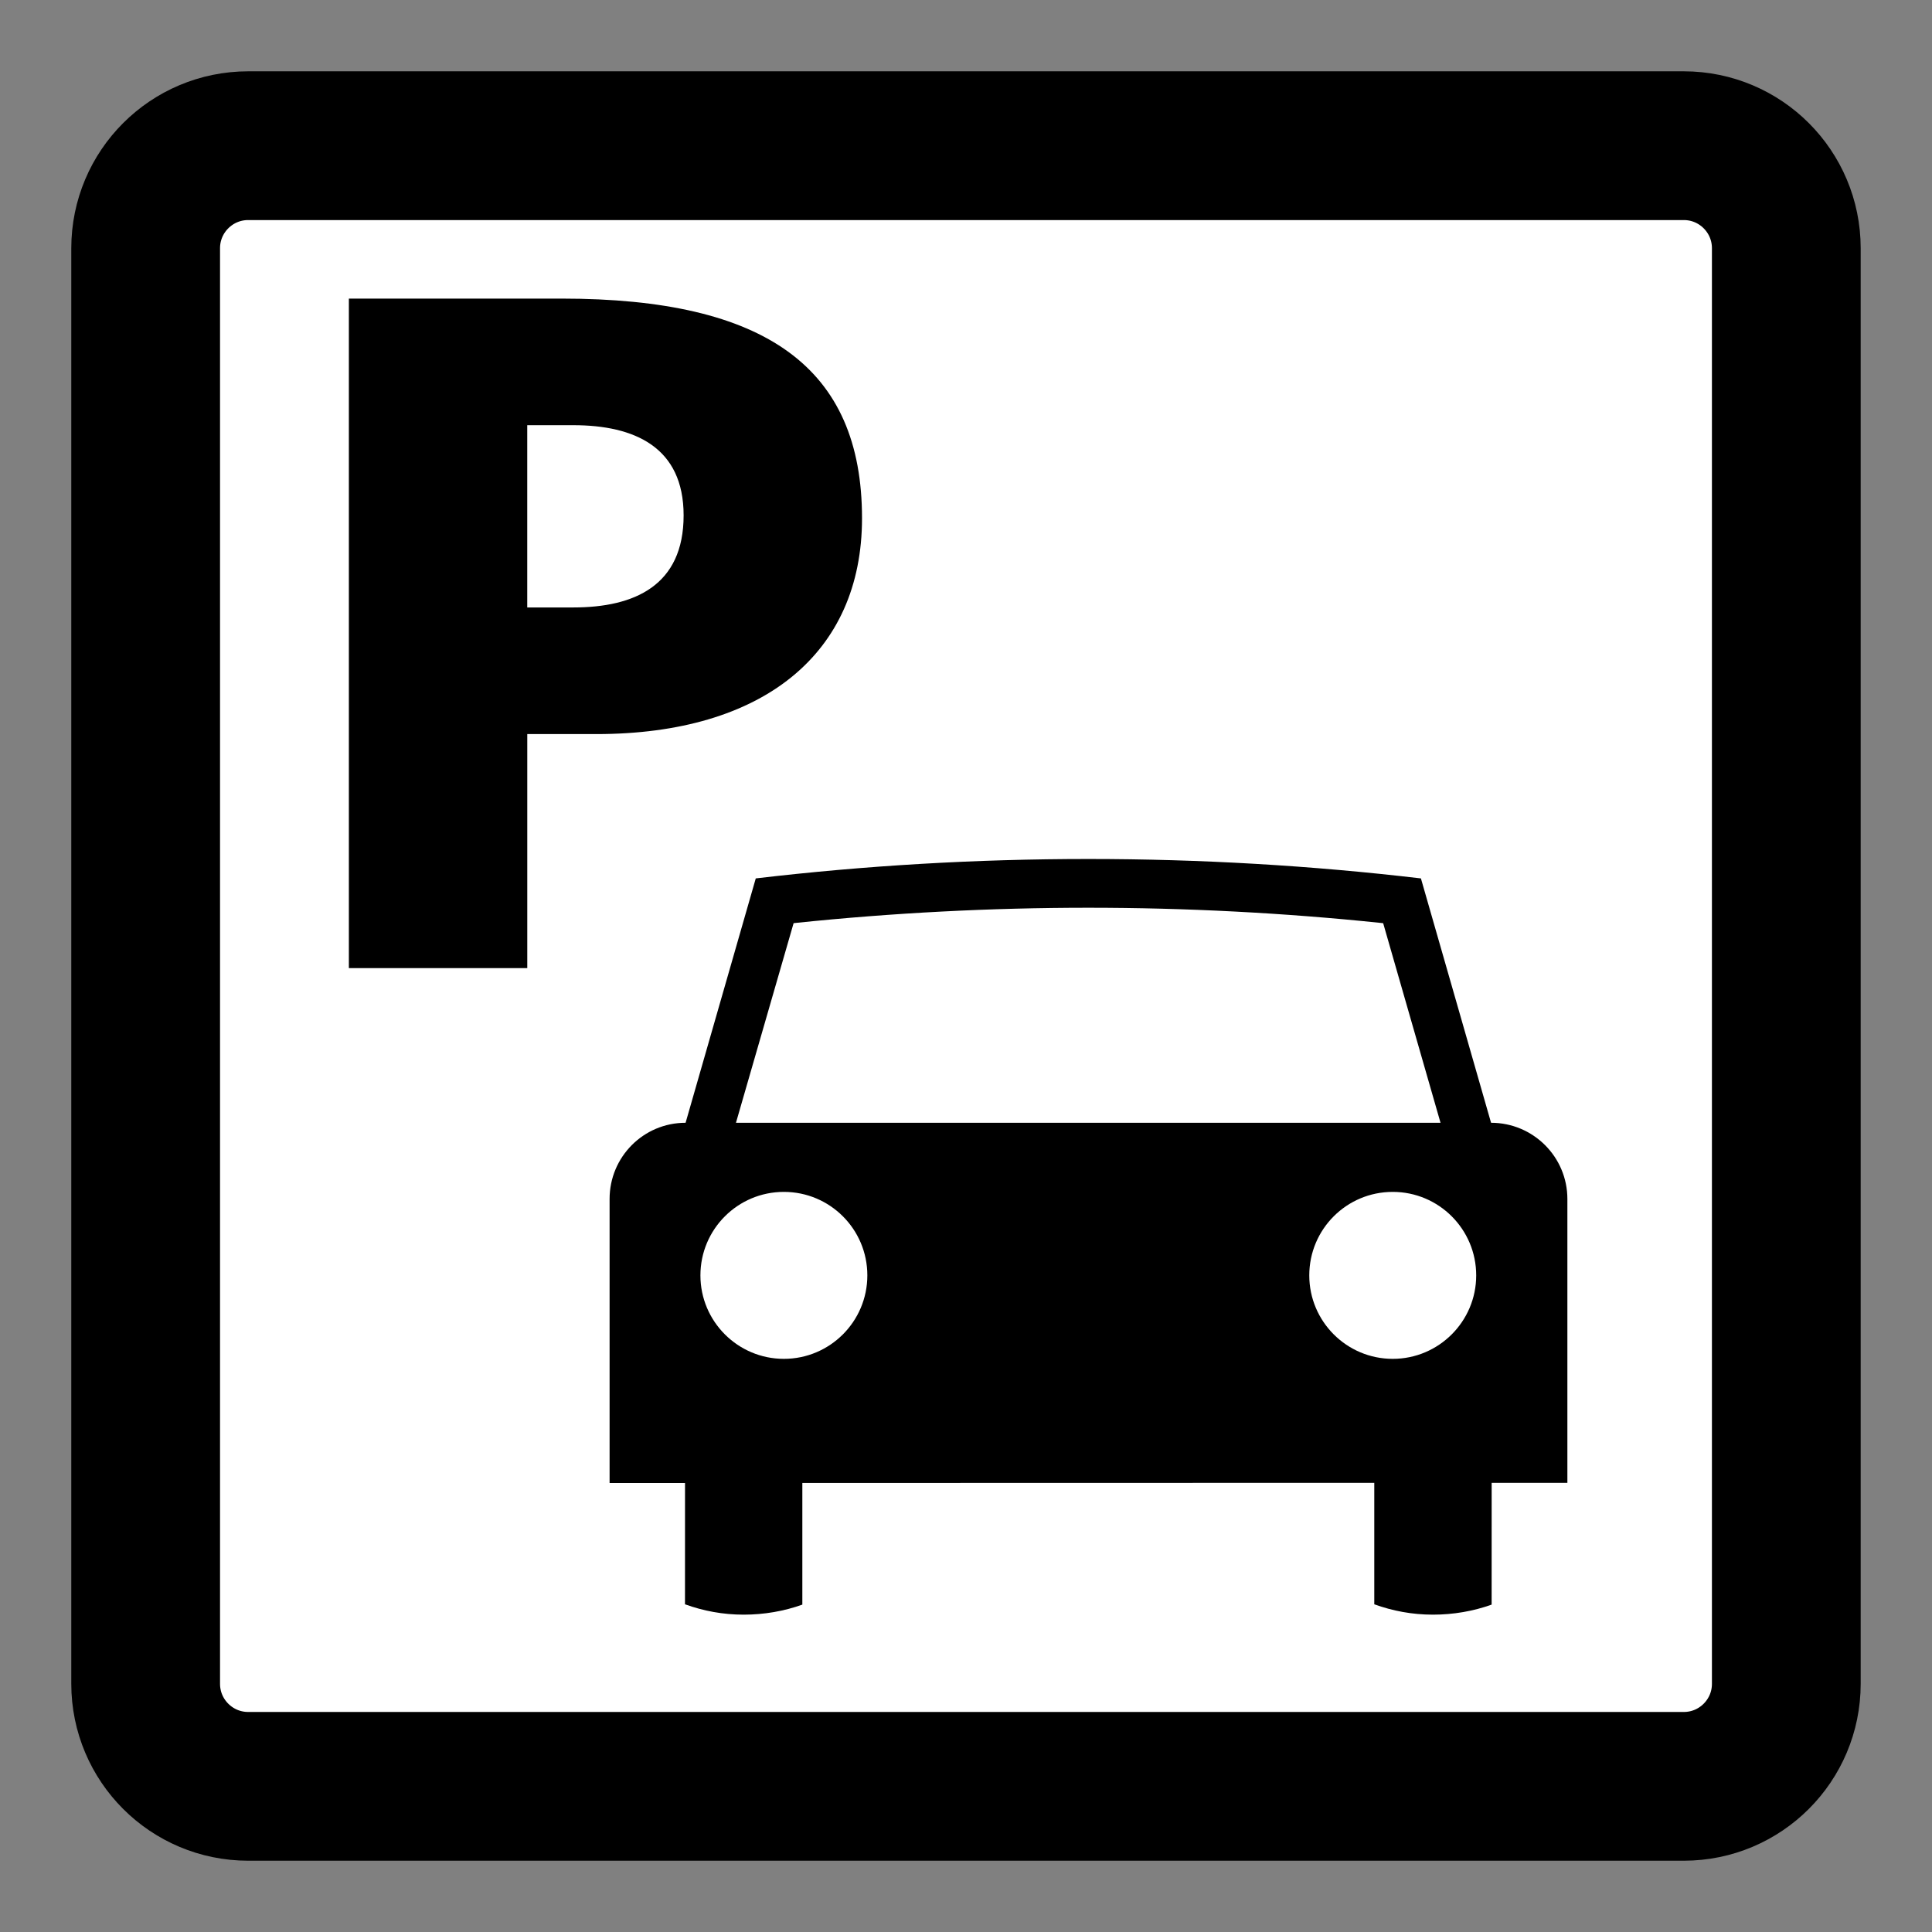 <!DOCTYPE svg PUBLIC "-//W3C//DTD SVG 1.1//EN" "http://www.w3.org/Graphics/SVG/1.1/DTD/svg11.dtd">
<!-- Uploaded to: SVG Repo, www.svgrepo.com, Transformed by: SVG Repo Mixer Tools -->
<svg width="800px" height="800px" viewBox="0 0 60.601 60.601" version="1.1" xmlns="http://www.w3.org/2000/svg" xmlns:cc="http://creativecommons.org/ns#" xmlns:dc="http://purl.org/dc/elements/1.1/" xmlns:rdf="http://www.w3.org/1999/02/22-rdf-syntax-ns#" fill="#000000">
<rect x="0" y="0" width="60.601" height="60.601" fill="#808080" stroke="none"/>
<g id="SVGRepo_bgCarrier" stroke-width="0"/>
<g id="SVGRepo_tracerCarrier" stroke-linecap="round" stroke-linejoin="round"/>
<g id="SVGRepo_iconCarrier">  <path d="m7.785 56.032c-1.776 0-3.216-1.44-3.216-3.216v-45.03c0-1.776 1.44-3.216 3.216-3.216h45.031c1.775 0 3.215 1.44 3.215 3.216v45.03c0 1.776-1.44 3.216-3.215 3.216h-45.031z" style="fill:#ffffff;stroke-width:4.666;stroke:#000"/> <path d="m43.686 42.623c-1.446 0-2.618-1.174-2.618-2.618 0-1.448 1.171-2.619 2.618-2.619 1.444 0 2.618 1.171 2.618 2.619 0 1.444-1.174 2.618-2.618 2.618zm-19.098 0c-1.445 0-2.618-1.174-2.618-2.618 0-1.448 1.173-2.619 2.618-2.619 1.446 0 2.618 1.171 2.618 2.619 0 1.444-1.171 2.618-2.618 2.618zm0.304-13.666 0.079-0.009c3.03-0.315 6.114-0.475 9.166-0.475 3.054 0 6.139 0.16 9.17 0.476l0.079 0.009 1.799 6.26h-22.1l1.808-6.261zm21.878 6.261-2.2-7.665c-3.421-0.403-6.904-0.609-10.432-0.609-3.53 0-7.011 0.206-10.432 0.609l-2.201 7.665c-1.32 0-2.384 1.07-2.384 2.39v8.909h2.366l-0.001 3.805c0.579 0.209 1.189 0.325 1.841 0.325 0.641 0 1.27-0.11 1.84-0.315v-3.816l17.94-0.004v3.81c0.58 0.209 1.189 0.325 1.841 0.325 0.641 0 1.269-0.11 1.84-0.315l0.001-3.82h2.375v-8.904c0-1.32-1.073-2.39-2.394-2.39"/> <path d="m16.538 19.054h1.444c1.926 0 3.461-0.692 3.461-2.888 0-2.137-1.534-2.829-3.461-2.829h-1.444zm-5.596-9.688h6.679c6.409 0 9.418 2.167 9.418 6.89 0 4.243-3.099 6.77-8.334 6.77h-2.166v7.341h-5.596v-21.001"/> </g>
</svg>